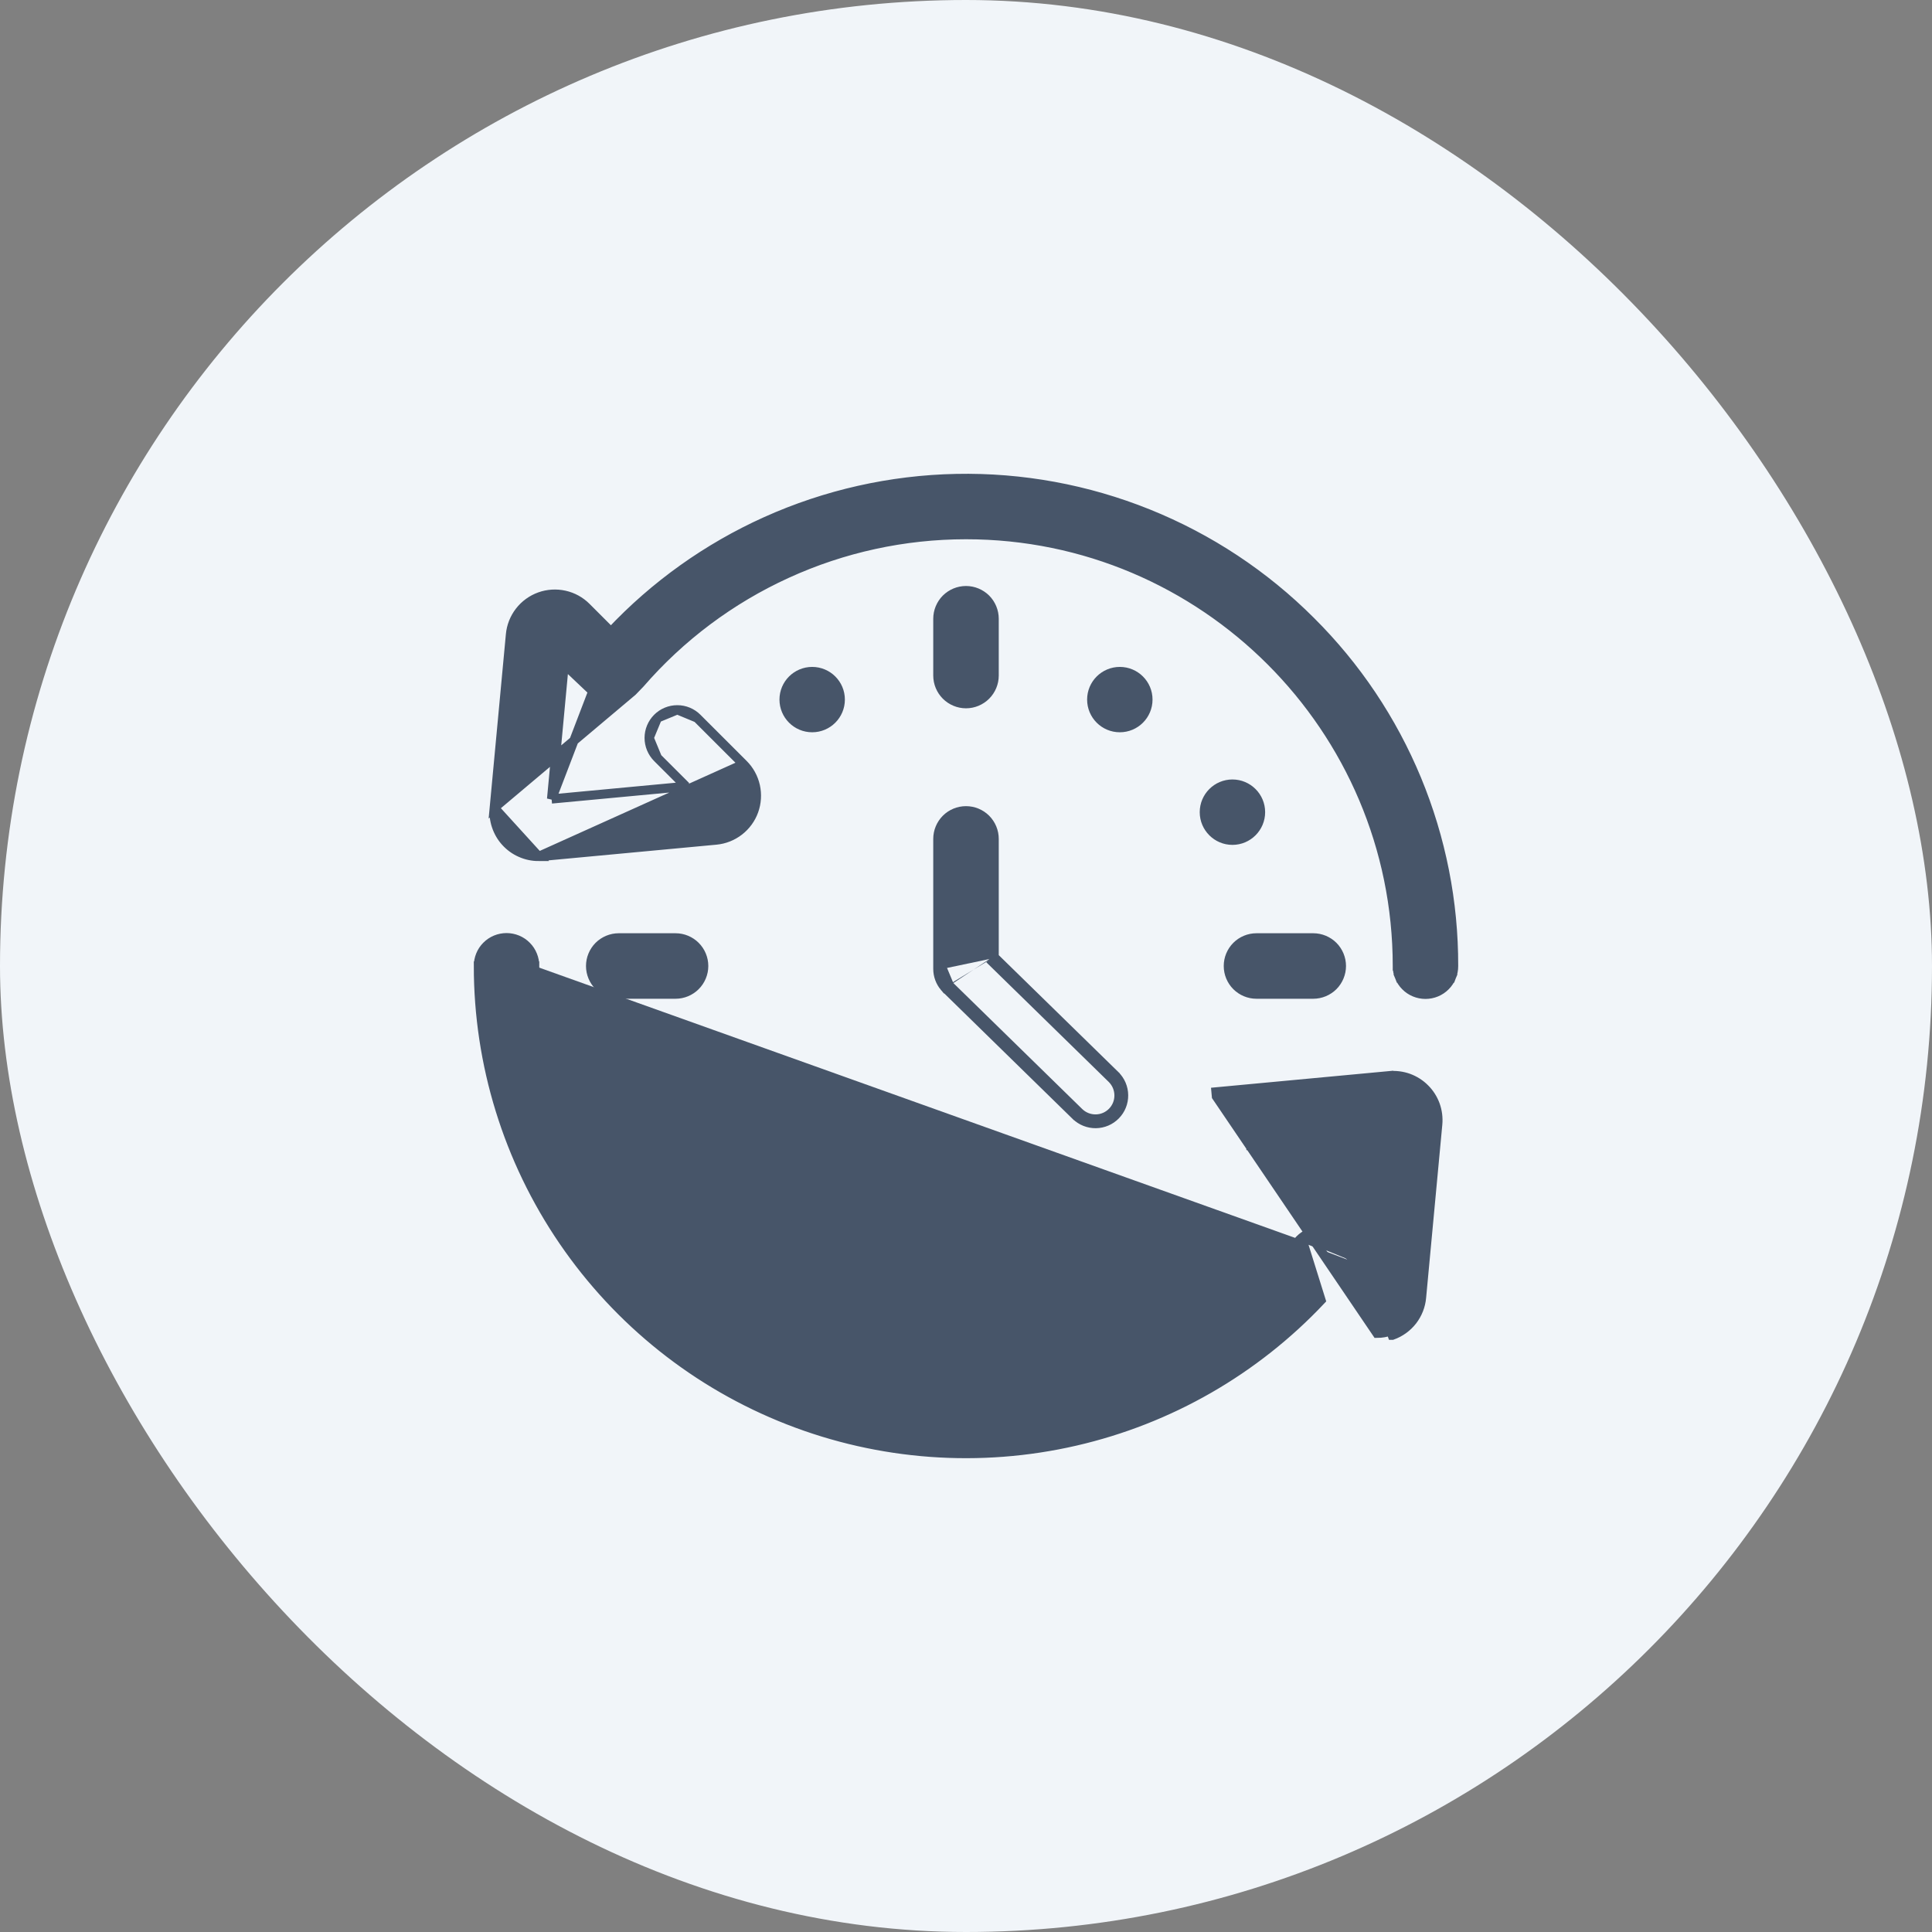 <svg width="42" height="42" viewBox="0 0 42 42" fill="none" xmlns="http://www.w3.org/2000/svg">
<rect x="0" y="0" width="42" height="42" fill="#808080" stroke="none"/>
<rect width="42" height="42" rx="21" fill="#F1F5F9"/>
<path d="M20.64 21.427L20.642 21.429L23.458 24.182C23.555 24.276 23.686 24.328 23.821 24.326C23.957 24.325 24.086 24.269 24.181 24.172C24.275 24.076 24.328 23.945 24.326 23.81C24.325 23.674 24.27 23.545 24.174 23.45L21.512 20.848M20.64 21.427L20.488 21.063M20.64 21.427C20.63 21.417 20.621 21.406 20.611 21.395L20.64 21.427ZM21.512 20.848H21.612V20.806M21.512 20.848L21.582 20.776L21.612 20.806M21.512 20.848V18.236C21.512 18.101 21.458 17.971 21.362 17.875C21.266 17.779 21.136 17.725 21 17.725C20.864 17.725 20.734 17.779 20.638 17.875C20.542 17.971 20.488 18.101 20.488 18.236V21.063M21.612 20.806L24.244 23.378L24.244 23.379C24.359 23.492 24.425 23.647 24.426 23.809C24.428 23.971 24.365 24.127 24.252 24.242C24.139 24.358 23.985 24.424 23.823 24.426C23.661 24.428 23.505 24.366 23.389 24.253L23.388 24.253L20.572 21.5L20.572 21.5L20.572 21.5L20.572 21.5L20.57 21.498L20.57 21.498C20.558 21.486 20.547 21.473 20.536 21.462M21.612 20.806V18.236C21.612 18.074 21.547 17.919 21.433 17.804C21.318 17.689 21.162 17.625 21 17.625C20.838 17.625 20.682 17.689 20.567 17.804C20.453 17.919 20.388 18.074 20.388 18.236V21.063M20.536 21.462L20.537 21.462M20.536 21.462C20.536 21.461 20.536 21.461 20.535 21.46L20.534 21.458L20.534 21.458L20.535 21.46L20.537 21.462M20.536 21.462L20.536 21.461C20.535 21.46 20.533 21.458 20.531 21.455L20.608 21.392L20.532 21.457C20.439 21.346 20.388 21.207 20.388 21.063M20.537 21.462L20.538 21.463L20.538 21.463C20.538 21.463 20.538 21.463 20.537 21.462ZM20.388 21.063C20.388 21.063 20.388 21.063 20.388 21.063L20.488 21.063M20.388 21.063V21.063H20.488" fill="#475569" stroke="#475569" stroke-width="0.2"/>
<path d="M21.612 14.686V14.686V13.451C21.612 13.289 21.547 13.133 21.433 13.018C21.318 12.904 21.162 12.839 21 12.839C20.838 12.839 20.682 12.904 20.567 13.018C20.453 13.133 20.388 13.289 20.388 13.451V14.686V14.686C20.388 14.848 20.453 15.004 20.567 15.118C20.682 15.233 20.838 15.298 21 15.298C21.162 15.298 21.318 15.233 21.433 15.118C21.547 15.004 21.612 14.848 21.612 14.686Z" fill="#475569" stroke="#475569" stroke-width="0.2"/>
<path d="M20.388 28.549C20.388 28.711 20.453 28.867 20.567 28.982C20.682 29.096 20.838 29.161 21 29.161C21.162 29.161 21.318 29.096 21.433 28.982C21.547 28.867 21.612 28.711 21.612 28.549V27.314C21.612 27.152 21.547 26.996 21.433 26.881C21.318 26.767 21.162 26.702 21 26.702C20.838 26.702 20.682 26.767 20.567 26.881C20.453 26.996 20.388 27.152 20.388 27.314V28.549Z" fill="#475569" stroke="#475569" stroke-width="0.2"/>
<path d="M27.314 21.612H27.314H28.549C28.711 21.612 28.867 21.547 28.982 21.433C29.096 21.318 29.161 21.162 29.161 21C29.161 20.838 29.096 20.682 28.982 20.567C28.867 20.453 28.711 20.388 28.549 20.388H27.314H27.314C27.152 20.388 26.996 20.453 26.882 20.567C26.767 20.682 26.703 20.838 26.703 21C26.703 21.162 26.767 21.318 26.882 21.433C26.996 21.547 27.152 21.612 27.314 21.612Z" fill="#475569" stroke="#475569" stroke-width="0.2"/>
<path d="M14.686 20.388H13.451C13.289 20.388 13.133 20.453 13.018 20.567C12.904 20.682 12.839 20.838 12.839 21C12.839 21.162 12.904 21.318 13.018 21.433C13.133 21.547 13.289 21.612 13.451 21.612H14.686C14.848 21.612 15.004 21.547 15.118 21.433C15.233 21.318 15.298 21.162 15.298 21C15.298 20.838 15.233 20.682 15.118 20.567C15.004 20.453 14.848 20.388 14.686 20.388Z" fill="#475569" stroke="#475569" stroke-width="0.2"/>
<path d="M11.709 18.619H11.709C11.574 18.619 11.441 18.591 11.318 18.536C11.194 18.482 11.084 18.402 10.993 18.302C10.902 18.203 10.834 18.085 10.791 17.957C10.748 17.829 10.732 17.694 10.745 17.56L11.709 18.619ZM11.709 18.619C11.739 18.619 11.77 18.618 11.8 18.615L11.8 18.615L15.566 18.263C15.749 18.246 15.923 18.177 16.069 18.064C16.214 17.952 16.325 17.8 16.387 17.627C16.449 17.454 16.461 17.267 16.421 17.087C16.381 16.907 16.291 16.743 16.161 16.613L16.161 16.613M11.709 18.619L16.161 16.613M30.377 21C30.376 21.08 30.391 21.16 30.422 21.235L30.514 21.197L30.422 21.235C30.452 21.31 30.497 21.378 30.554 21.435C30.611 21.493 30.678 21.538 30.753 21.569C30.828 21.6 30.908 21.616 30.988 21.616C31.069 21.616 31.149 21.6 31.224 21.569C31.298 21.538 31.366 21.493 31.423 21.435C31.48 21.378 31.525 21.31 31.555 21.235L31.462 21.197L31.555 21.235C31.585 21.16 31.601 21.081 31.6 21C31.604 19.608 31.331 18.228 30.798 16.941C30.265 15.655 29.483 14.487 28.495 13.505C27.486 12.495 26.283 11.7 24.958 11.167C23.634 10.634 22.215 10.373 20.788 10.402C19.361 10.431 17.954 10.747 16.652 11.333C15.381 11.905 14.236 12.721 13.282 13.735L12.747 13.2C12.747 13.2 12.747 13.2 12.747 13.2C12.617 13.069 12.453 12.979 12.273 12.939C12.093 12.899 11.906 12.911 11.733 12.973C11.56 13.036 11.408 13.146 11.296 13.291C11.183 13.437 11.114 13.611 11.097 13.795C11.097 13.795 11.097 13.795 11.097 13.795L10.745 17.56L13.751 15.028C13.751 15.028 13.751 15.028 13.751 15.028C13.796 14.983 13.894 14.882 13.913 14.86L13.913 14.86C14.793 13.844 15.882 13.029 17.105 12.471C18.327 11.912 19.656 11.623 21 11.623C26.17 11.623 30.376 15.83 30.377 21ZM30.377 21C30.377 20.999 30.377 20.999 30.377 20.999L30.477 21H30.377C30.377 21 30.377 21 30.377 21ZM16.161 16.613L15.156 15.609M16.161 16.613L15.156 15.609M15.156 15.609C15.156 15.609 15.156 15.609 15.156 15.609M15.156 15.609L15.156 15.609M15.156 15.609C15.042 15.494 14.886 15.43 14.724 15.43M15.156 15.609L14.724 15.43M14.724 15.43C14.562 15.43 14.406 15.494 14.291 15.609M14.724 15.43L14.291 15.609M14.291 15.609C14.177 15.724 14.112 15.879 14.112 16.041M14.291 15.609L14.112 16.041M14.112 16.041C14.112 16.204 14.177 16.359 14.291 16.474M14.112 16.041L14.291 16.474M14.291 16.474L14.913 17.095M14.291 16.474L14.913 17.095M14.913 17.095L11.991 17.369M14.913 17.095L11.991 17.369M11.991 17.369L12.265 14.44L12.887 15.029L11.991 17.369Z" fill="#475569" stroke="#475569" stroke-width="0.2"/>
<path d="M11.623 21C11.624 20.92 11.609 20.84 11.578 20.765C11.548 20.69 11.503 20.622 11.446 20.565C11.389 20.507 11.322 20.462 11.247 20.431C11.172 20.4 11.092 20.384 11.012 20.384C10.931 20.384 10.851 20.4 10.776 20.431C10.702 20.462 10.634 20.507 10.577 20.565C10.52 20.622 10.475 20.69 10.445 20.765C10.415 20.84 10.399 20.92 10.4 21.001L10.5 21L10.4 21C10.4 23.133 11.043 25.216 12.246 26.977C13.448 28.738 15.154 30.096 17.14 30.872C19.126 31.649 21.301 31.808 23.379 31.329C25.423 30.859 27.281 29.792 28.718 28.265L28.328 27.017M11.623 21C11.623 21.001 11.623 21.001 11.623 21.001L11.523 21H11.623C11.623 21 11.623 21 11.623 21ZM11.623 21C11.624 26.17 15.83 30.377 21 30.377C22.344 30.377 23.673 30.088 24.896 29.529C26.118 28.971 27.207 28.156 28.087 27.14L28.163 27.205L28.087 27.14C28.09 27.137 28.095 27.13 28.103 27.122C28.139 27.079 28.223 26.981 28.257 26.947M28.257 26.947L28.328 27.017M28.257 26.947C28.257 26.947 28.257 26.947 28.257 26.947L28.328 27.017M28.257 26.947C28.492 26.712 28.871 26.689 29.114 26.931L29.736 27.553M28.328 27.017C28.527 26.818 28.844 26.802 29.044 27.002L29.724 27.682L29.736 27.553M29.736 27.553L30.009 24.631M29.736 27.553L29.827 27.645L30.009 24.631M30.009 24.631L27.087 24.905M26.435 23.737L26.444 23.836L29.935 28.985C30.037 28.985 30.137 28.967 30.233 28.933L30.266 29.027C30.267 29.027 30.267 29.027 30.267 29.027C30.44 28.965 30.593 28.855 30.706 28.709C30.818 28.564 30.887 28.389 30.903 28.205C30.903 28.205 30.903 28.205 30.903 28.205L31.255 24.44C31.268 24.298 31.25 24.155 31.202 24.021C31.153 23.887 31.076 23.765 30.975 23.665C30.875 23.564 30.753 23.487 30.619 23.438C30.485 23.39 30.342 23.372 30.2 23.385L30.209 23.485L30.2 23.385L26.435 23.737Z" fill="#475569" stroke="#475569" stroke-width="0.2"/>
<path d="M24.344 27.402C24.681 27.402 24.955 27.129 24.955 26.792C24.955 26.454 24.681 26.181 24.344 26.181C24.007 26.181 23.733 26.454 23.733 26.792C23.733 27.129 24.007 27.402 24.344 27.402Z" fill="#475569" stroke="#475569" stroke-width="0.2"/>
<path d="M17.656 27.402C17.993 27.402 18.267 27.129 18.267 26.792C18.267 26.454 17.993 26.181 17.656 26.181C17.319 26.181 17.045 26.454 17.045 26.792C17.045 27.129 17.319 27.402 17.656 27.402Z" fill="#475569" stroke="#475569" stroke-width="0.2"/>
<path d="M15.208 24.955C15.546 24.955 15.819 24.681 15.819 24.344C15.819 24.007 15.546 23.733 15.208 23.733C14.871 23.733 14.598 24.007 14.598 24.344C14.598 24.681 14.871 24.955 15.208 24.955Z" fill="#475569" stroke="#475569" stroke-width="0.2"/>
<path d="M26.792 18.267C27.129 18.267 27.403 17.993 27.403 17.656C27.403 17.319 27.129 17.045 26.792 17.045C26.455 17.045 26.181 17.319 26.181 17.656C26.181 17.993 26.455 18.267 26.792 18.267Z" fill="#475569" stroke="#475569" stroke-width="0.2"/>
<path d="M24.344 15.819C24.681 15.819 24.955 15.546 24.955 15.208C24.955 14.871 24.681 14.598 24.344 14.598C24.007 14.598 23.733 14.871 23.733 15.208C23.733 15.546 24.007 15.819 24.344 15.819Z" fill="#475569" stroke="#475569" stroke-width="0.2"/>
<path d="M17.656 15.819C17.993 15.819 18.267 15.546 18.267 15.208C18.267 14.871 17.993 14.598 17.656 14.598C17.319 14.598 17.045 14.871 17.045 15.208C17.045 15.546 17.319 15.819 17.656 15.819Z" fill="#475569" stroke="#475569" stroke-width="0.2"/>
</svg>
